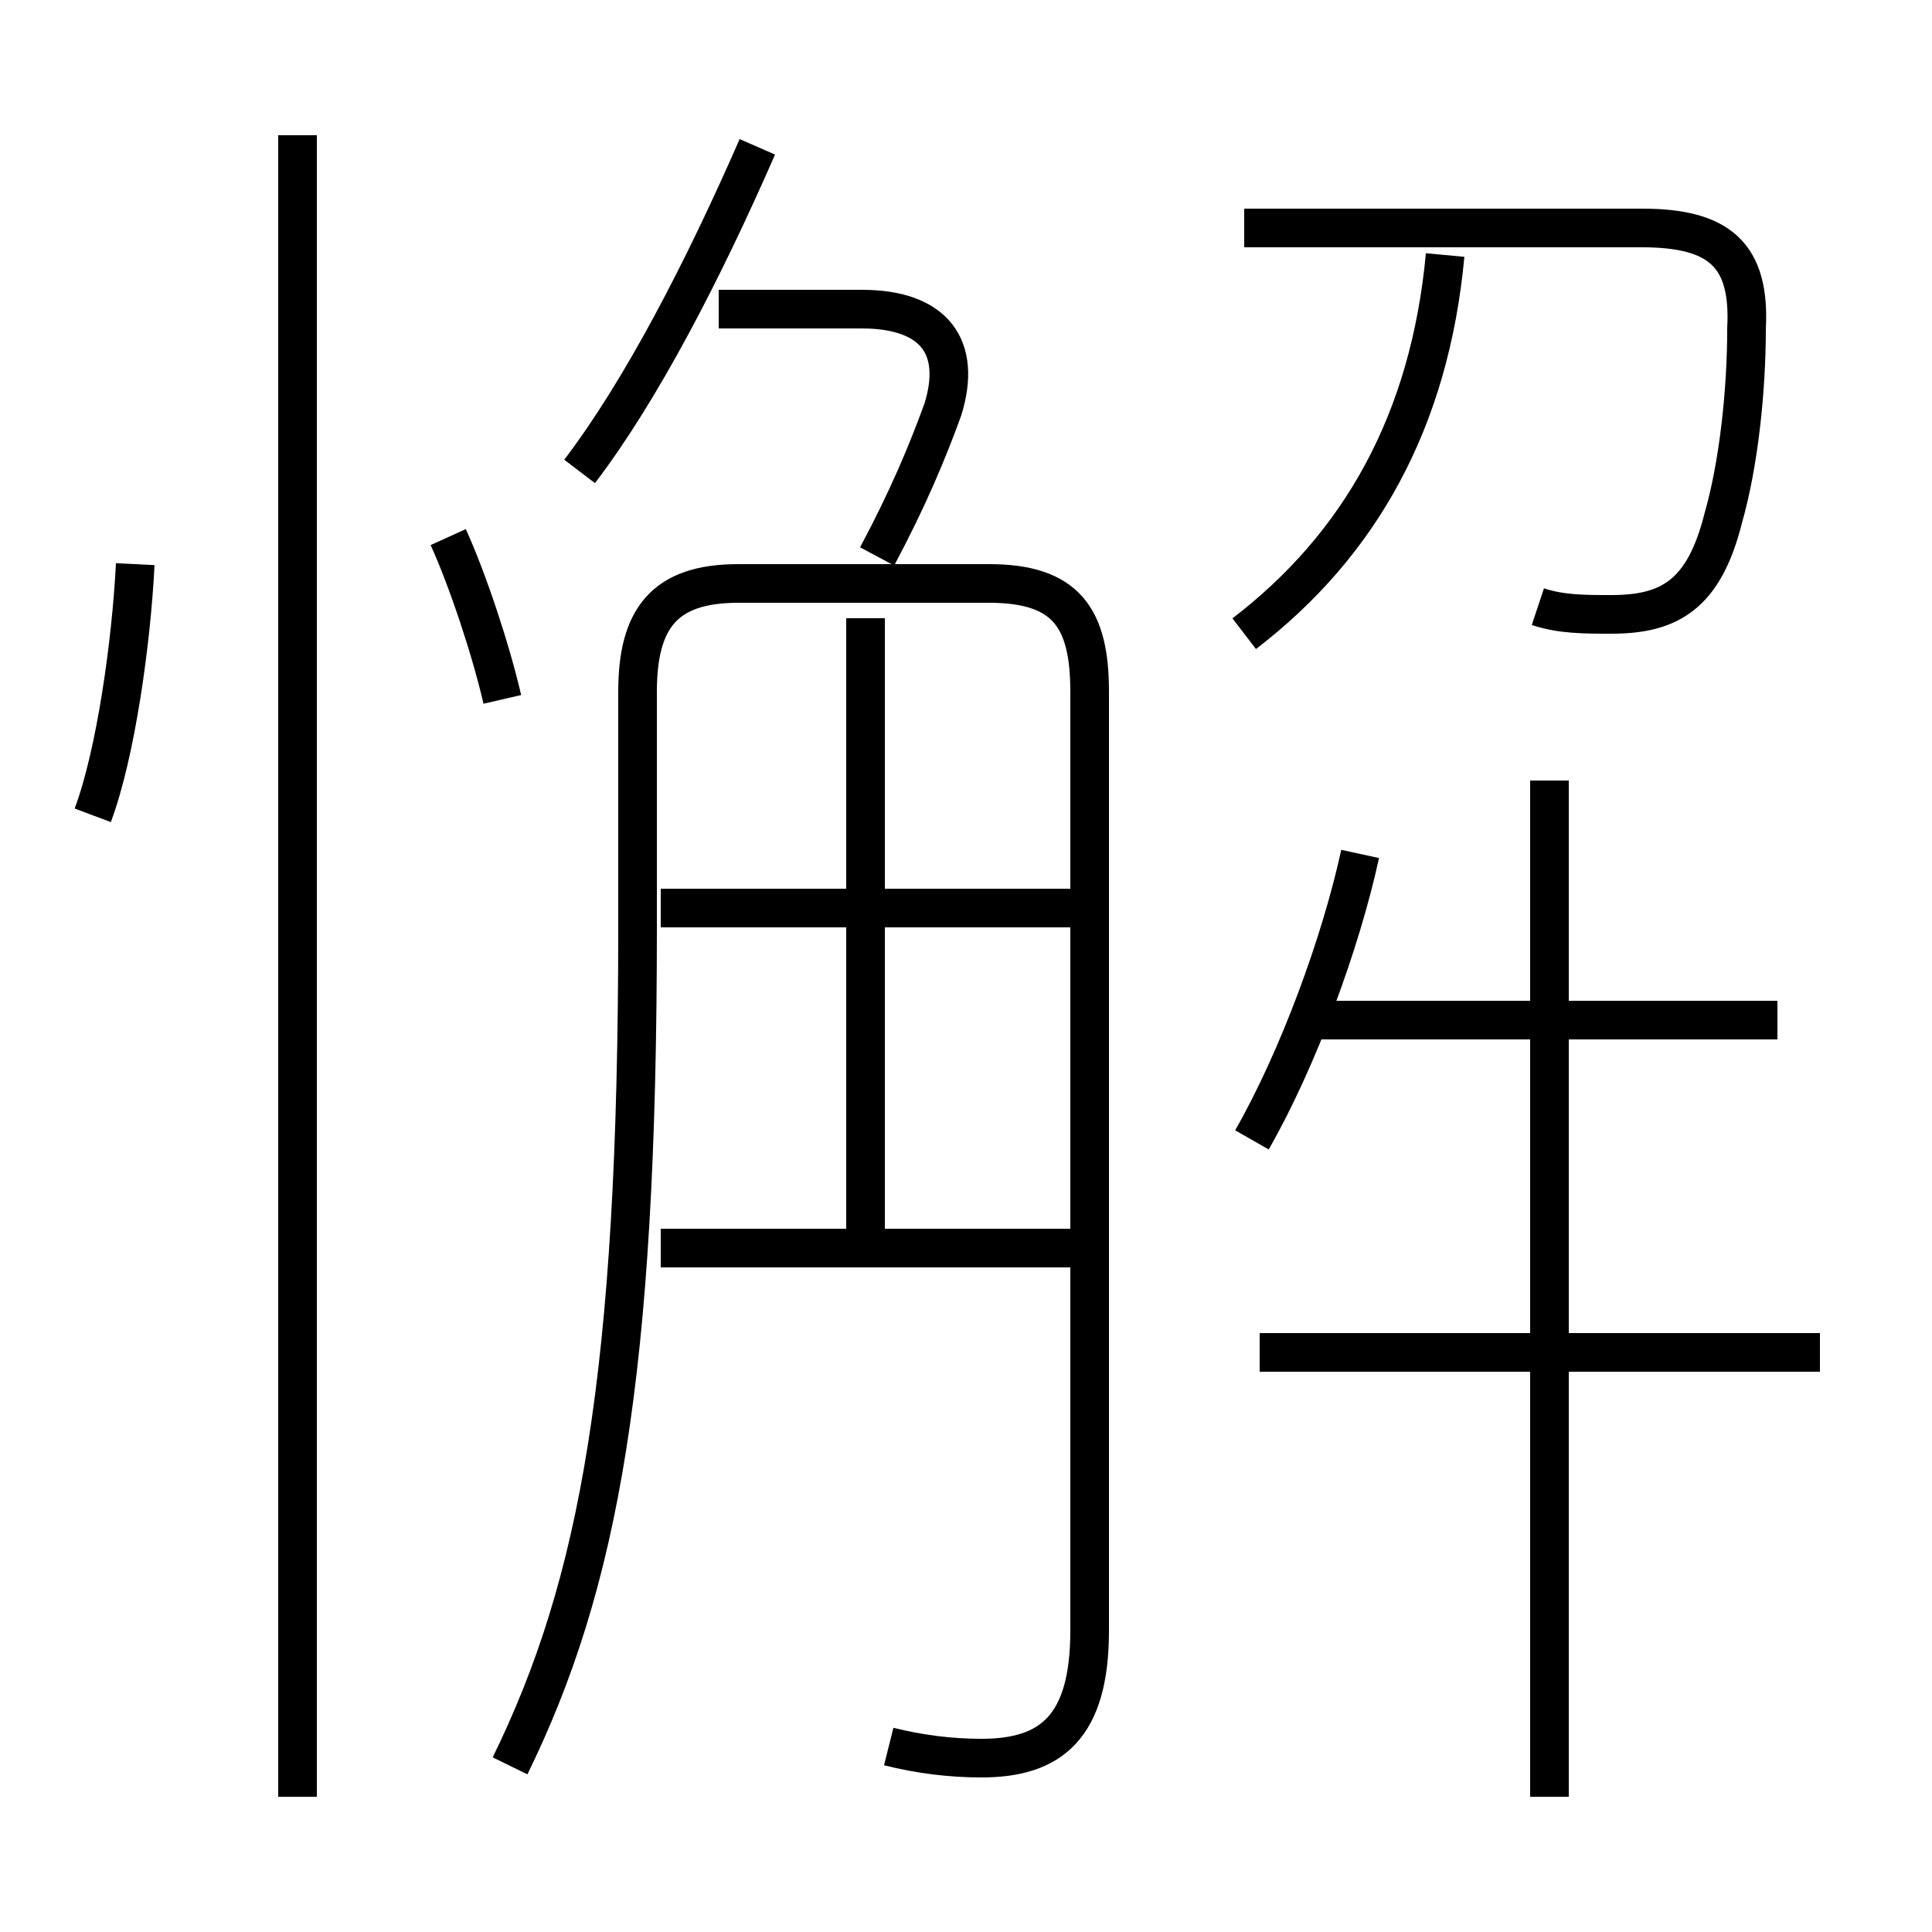 <?xml version='1.0' encoding='utf8'?>
<svg viewBox="0.0 -6.0 50.0 50.0" version="1.1" xmlns="http://www.w3.org/2000/svg">
<rect x="0.0" y="-6.0" width="50.0" height="50.0" fill="#808080" stroke="none"/>
<rect x="-1000" y="-1000" width="2000" height="2000" stroke="white" fill="white"/>
<g style="fill:white;stroke:#000000;  stroke-width:1">
<path d="M 23.0 1.2 C 23.8 1.4 24.6 1.5 25.4 1.5 C 27.2 1.5 28.2 0.7 28.2 -1.8 L 28.2 -26.1 C 28.2 -28.0 27.6 -28.9 25.6 -28.9 L 19.1 -28.9 C 17.2 -28.9 16.5 -28.0 16.5 -26.1 L 16.5 -20.0 C 16.5 -8.4 15.5 -3.0 13.2 1.7 M 7.7 2.5 L 7.7 -40.5 M 2.4 -22.9 C 3.0 -24.5 3.4 -27.4 3.5 -29.4 M 27.8 -11.7 L 17.1 -11.7 M 13.0 -25.9 C 12.7 -27.2 12.1 -29.0 11.6 -30.1 M 22.4 -11.9 L 22.4 -28.0 M 27.8 -20.5 L 17.1 -20.5 M 47.1 -9.0 L 32.6 -9.0 M 40.1 2.5 L 40.1 -23.8 M 32.4 -14.5 C 33.6 -16.6 34.7 -19.6 35.2 -21.9 M 15.0 -31.8 C 16.6 -33.9 18.2 -37.0 19.6 -40.2 M 22.7 -29.6 C 23.5 -31.1 24.0 -32.3 24.4 -33.4 C 24.9 -35.0 24.2 -36.0 22.3 -36.0 L 18.6 -36.0 M 46.0 -17.6 L 34.1 -17.6 M 32.2 -27.6 C 35.2 -29.9 37.0 -33.1 37.4 -37.4 M 39.8 -28.3 C 40.4 -28.1 41.0 -28.1 41.7 -28.1 C 43.2 -28.1 44.1 -28.6 44.6 -30.6 C 45.0 -32.0 45.2 -33.9 45.2 -35.5 C 45.3 -37.4 44.5 -38.1 42.5 -38.1 L 32.2 -38.1" transform="translate(0.0 38.0)" />
</g>
</svg>